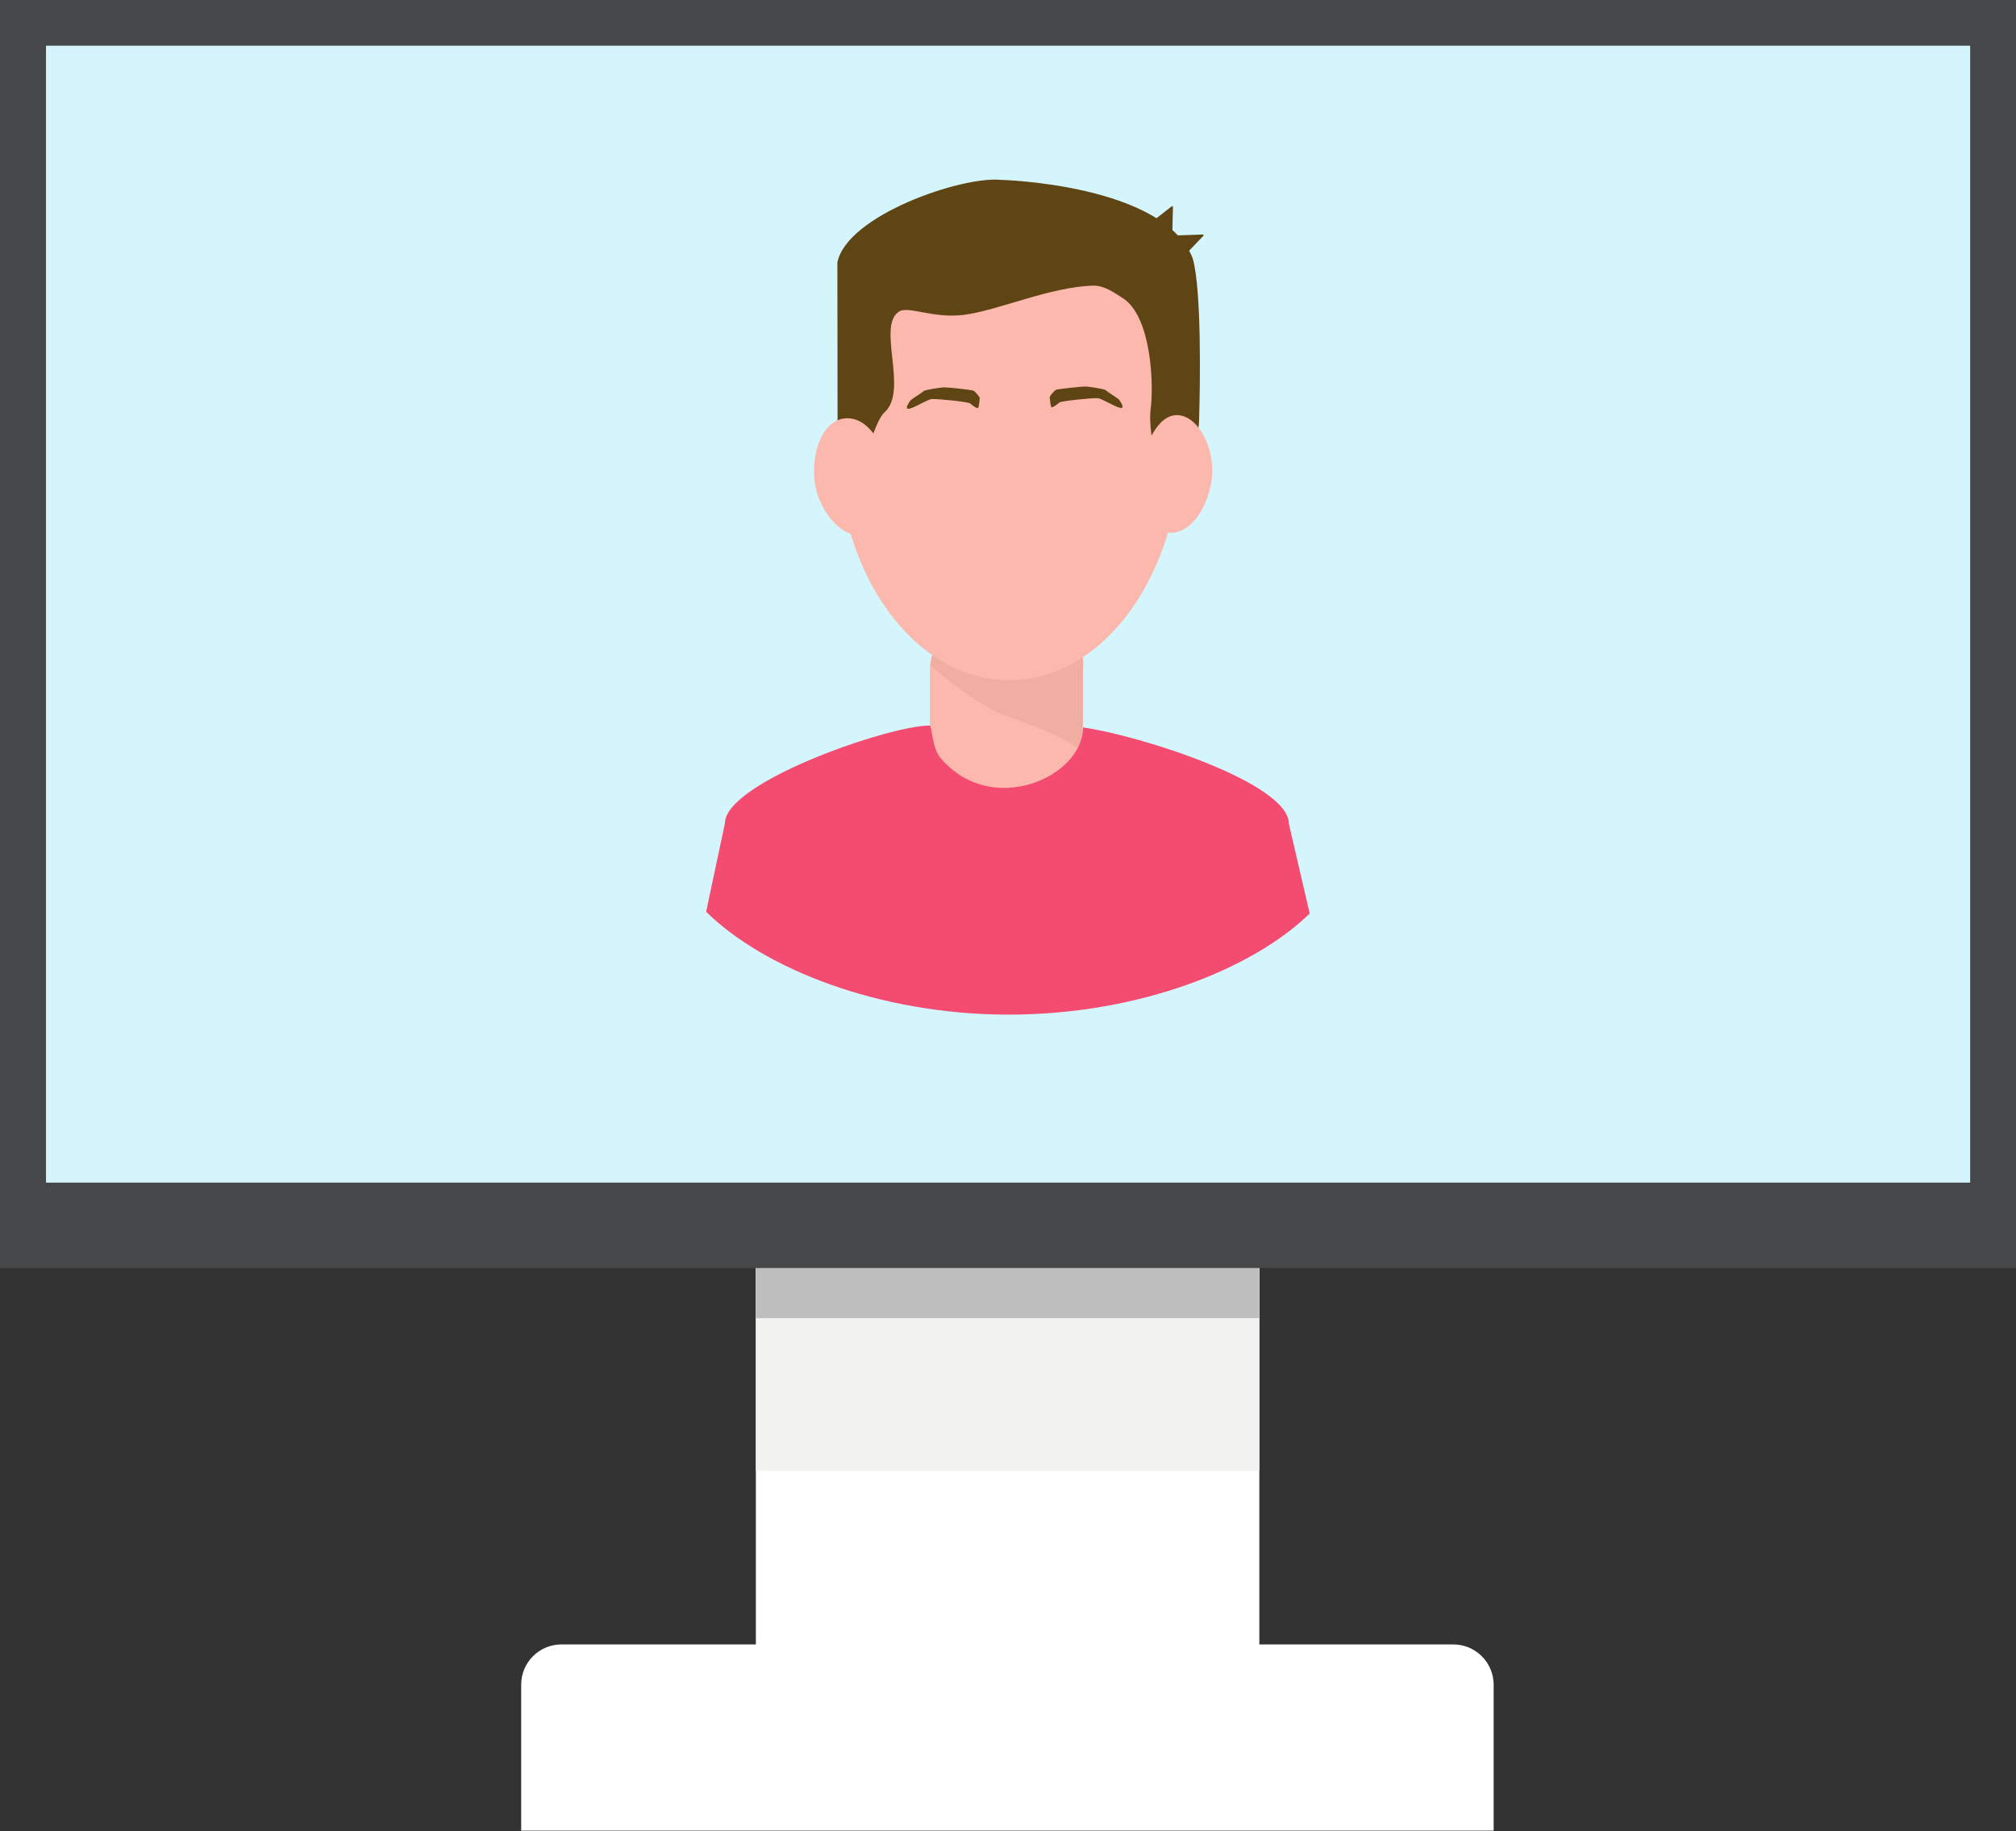 <?xml version="1.0" encoding="UTF-8" standalone="no"?><!DOCTYPE svg PUBLIC "-//W3C//DTD SVG 1.1//EN" "http://www.w3.org/Graphics/SVG/1.1/DTD/svg11.dtd"><svg width="100%" height="100%" viewBox="0 0 3111 2826" version="1.1" xmlns="http://www.w3.org/2000/svg" xmlns:xlink="http://www.w3.org/1999/xlink" xml:space="preserve" xmlns:serif="http://www.serif.com/" style="fill-rule:evenodd;clip-rule:evenodd;stroke-linejoin:round;stroke-miterlimit:2;"><rect x="0" y="0" width="3111" height="2826" fill="#333333" stroke="none"/><g><rect x="1166.42" y="1890.29" width="776.936" height="687.009" style="fill:#fff;"/><rect x="1166.42" y="1890.29" width="776.936" height="379.899" style="fill:#f2f3f0;"/><rect x="1166.42" y="1890.29" width="776.936" height="144.21" style="fill:#bebebe;"/><path d="M3145.6,0c0,-19.26 -15.613,-34.874 -34.873,-34.874l-3110.72,0c-19.26,0 -34.874,15.614 -34.874,34.874l0,1922.23c0,19.26 15.614,34.873 34.874,34.873l3110.72,0c19.26,0 34.873,-15.613 34.873,-34.873l0,-1922.23Z" style="fill:#454748;"/><rect x="70.998" y="70.526" width="2969.28" height="1754.79" style="fill:#d5f5fc;"/><path d="M2304.92,2600.33c0,-16.512 -6.559,-32.347 -18.234,-44.022c-11.675,-11.675 -27.51,-18.234 -44.022,-18.234c-243.873,-0 -1132.74,-0 -1376.31,-0c-34.287,-0 -62.083,27.795 -62.083,62.083c0,84.485 0,225.275 0,225.275l1500.65,-0l0,-225.102Z" style="fill:#fff;"/></g><g><path d="M1670.65,1033.24c0,-32.534 -26.413,-58.947 -58.947,-58.947l-117.894,-0c-32.534,-0 -58.947,26.413 -58.947,58.947l-0,151.052c-0,32.534 26.413,58.947 58.947,58.947l117.894,-0c32.534,-0 58.947,-26.413 58.947,-58.947l0,-151.052Z" style="fill:#fcb8ac;"/><path d="M1671.78,1024.16c0,-32.534 -27.545,-49.869 -60.079,-49.869l-117.894,-0c-32.534,-0 -57.518,20.251 -57.518,52.785c0,0 58.922,52.904 105.923,73.726c129.776,47.594 90.888,40.678 125.737,54.158c5.149,10.244 2.108,-118.271 3.831,-130.8Z" style="fill:#f0ada1;"/><ellipse cx="1557.2" cy="682.231" rx="265.014" ry="367.619" style="fill:#fcb8ac;"/><path id="v" d="M1840.48,398.541c-44.813,-114.661 -296.371,-120.967 -296.371,-120.967c-60.633,-5.7 -236.894,54.617 -251.905,127.35l0.305,269.72c50.93,-36.54 22.395,68.652 30.305,62.469c9.138,-7.145 24.217,-84.499 42.202,-100.777c37.531,-33.968 -12.845,-133.883 22.694,-155.697c14.153,-8.687 52.426,11.212 99.366,5.364c52.428,-6.532 133.272,-43.311 199.775,-45.138c17.537,-0.482 34.012,11.955 45.336,18.996c44.217,27.492 48.759,132.109 43.306,173.135c-3.591,27.021 9.391,101.461 24.181,101.179c6.043,-0.115 -9.231,-97.706 22.579,-85.156c17.918,7.069 26.974,36.899 28.127,-0.652c1.707,-55.643 3.991,-201.207 -9.9,-249.826Z" style="fill:#5f4514;"/><path d="M1305.55,645.598c31.787,-1.681 59.642,35.665 62.165,83.347c2.522,47.682 -8.874,95.485 -40.661,97.167c-31.787,1.682 -68.141,-43.004 -70.664,-90.686c-2.523,-47.682 17.373,-88.146 49.16,-89.828Z" style="fill:#fcb8ac;"/><path d="M1799.97,821.697c-31.283,-5.883 -49.515,-48.758 -40.69,-95.684c8.825,-46.926 31.204,-90.678 62.487,-84.795c31.283,5.884 56.037,57.9 47.212,104.826c-8.825,46.926 -37.726,81.536 -69.009,75.653Z" style="fill:#fcb8ac;"/><path d="M1808.14,318.403c0.362,-0.284 0.855,-0.334 1.266,-0.127c0.411,0.206 0.666,0.631 0.654,1.091c-0.235,9.101 -1.024,39.716 -1.024,39.716l-27.501,-19.787c-0,-0 20.126,-15.805 26.605,-20.893Z" style="fill:#5f4514;"/><path d="M1856.12,361.94c0.482,-0.017 0.927,0.26 1.124,0.701c0.198,0.44 0.109,0.956 -0.225,1.305c-6.607,6.909 -27.186,28.428 -27.186,28.428l-20.037,-28.81c0,0 35.745,-1.253 46.324,-1.624Z" style="fill:#5f4514;"/><path id="path50" d="M1693.95,614.6c-11.208,-0.467 -57.036,4.408 -59.488,6.831c-2.423,2.451 -11.208,8.787 -12.202,6.831c-0.962,-1.957 -2.422,-13.165 -2.422,-15.121c0,-1.927 7.297,-10.712 10.245,-11.704c2.92,-0.964 37.042,-4.875 43.872,-4.875c6.831,0 31.204,3.911 32.663,5.867c1.459,1.955 17.076,11.209 20.491,14.624c20.053,29.452 -23.555,-1.926 -33.159,-2.453Z" style="fill:#5f4514;fill-rule:nonzero;"/><path id="path501" serif:id="path50" d="M1437.82,615.926c11.209,-0.467 57.037,4.408 59.488,6.831c2.423,2.451 11.209,8.787 12.202,6.831c0.963,-1.956 2.422,-13.165 2.422,-15.121c0,-1.926 -7.296,-10.712 -10.245,-11.704c-2.919,-0.964 -37.042,-4.875 -43.871,-4.875c-6.831,0 -31.204,3.911 -32.664,5.867c-1.459,1.955 -17.075,11.209 -20.49,14.624c-20.054,29.452 23.555,-1.926 33.158,-2.453Z" style="fill:#5f4514;fill-rule:nonzero;"/><path d="M1089.66,1407.21l29.013,-136.499c-0,-63.278 252.788,-150.906 316.066,-150.906c3.308,0 3.22,34.057 16.284,49.628c78.525,93.593 220.174,29.929 220.291,-46.683c88.125,12.423 318.19,85.894 317.654,148.904l32.086,138.293c-87.428,85.278 -263.287,156.254 -465.583,156.054c-200.543,-0.199 -377.69,-71.761 -465.811,-158.791Z" style="fill:#f44b70;"/></g></svg>